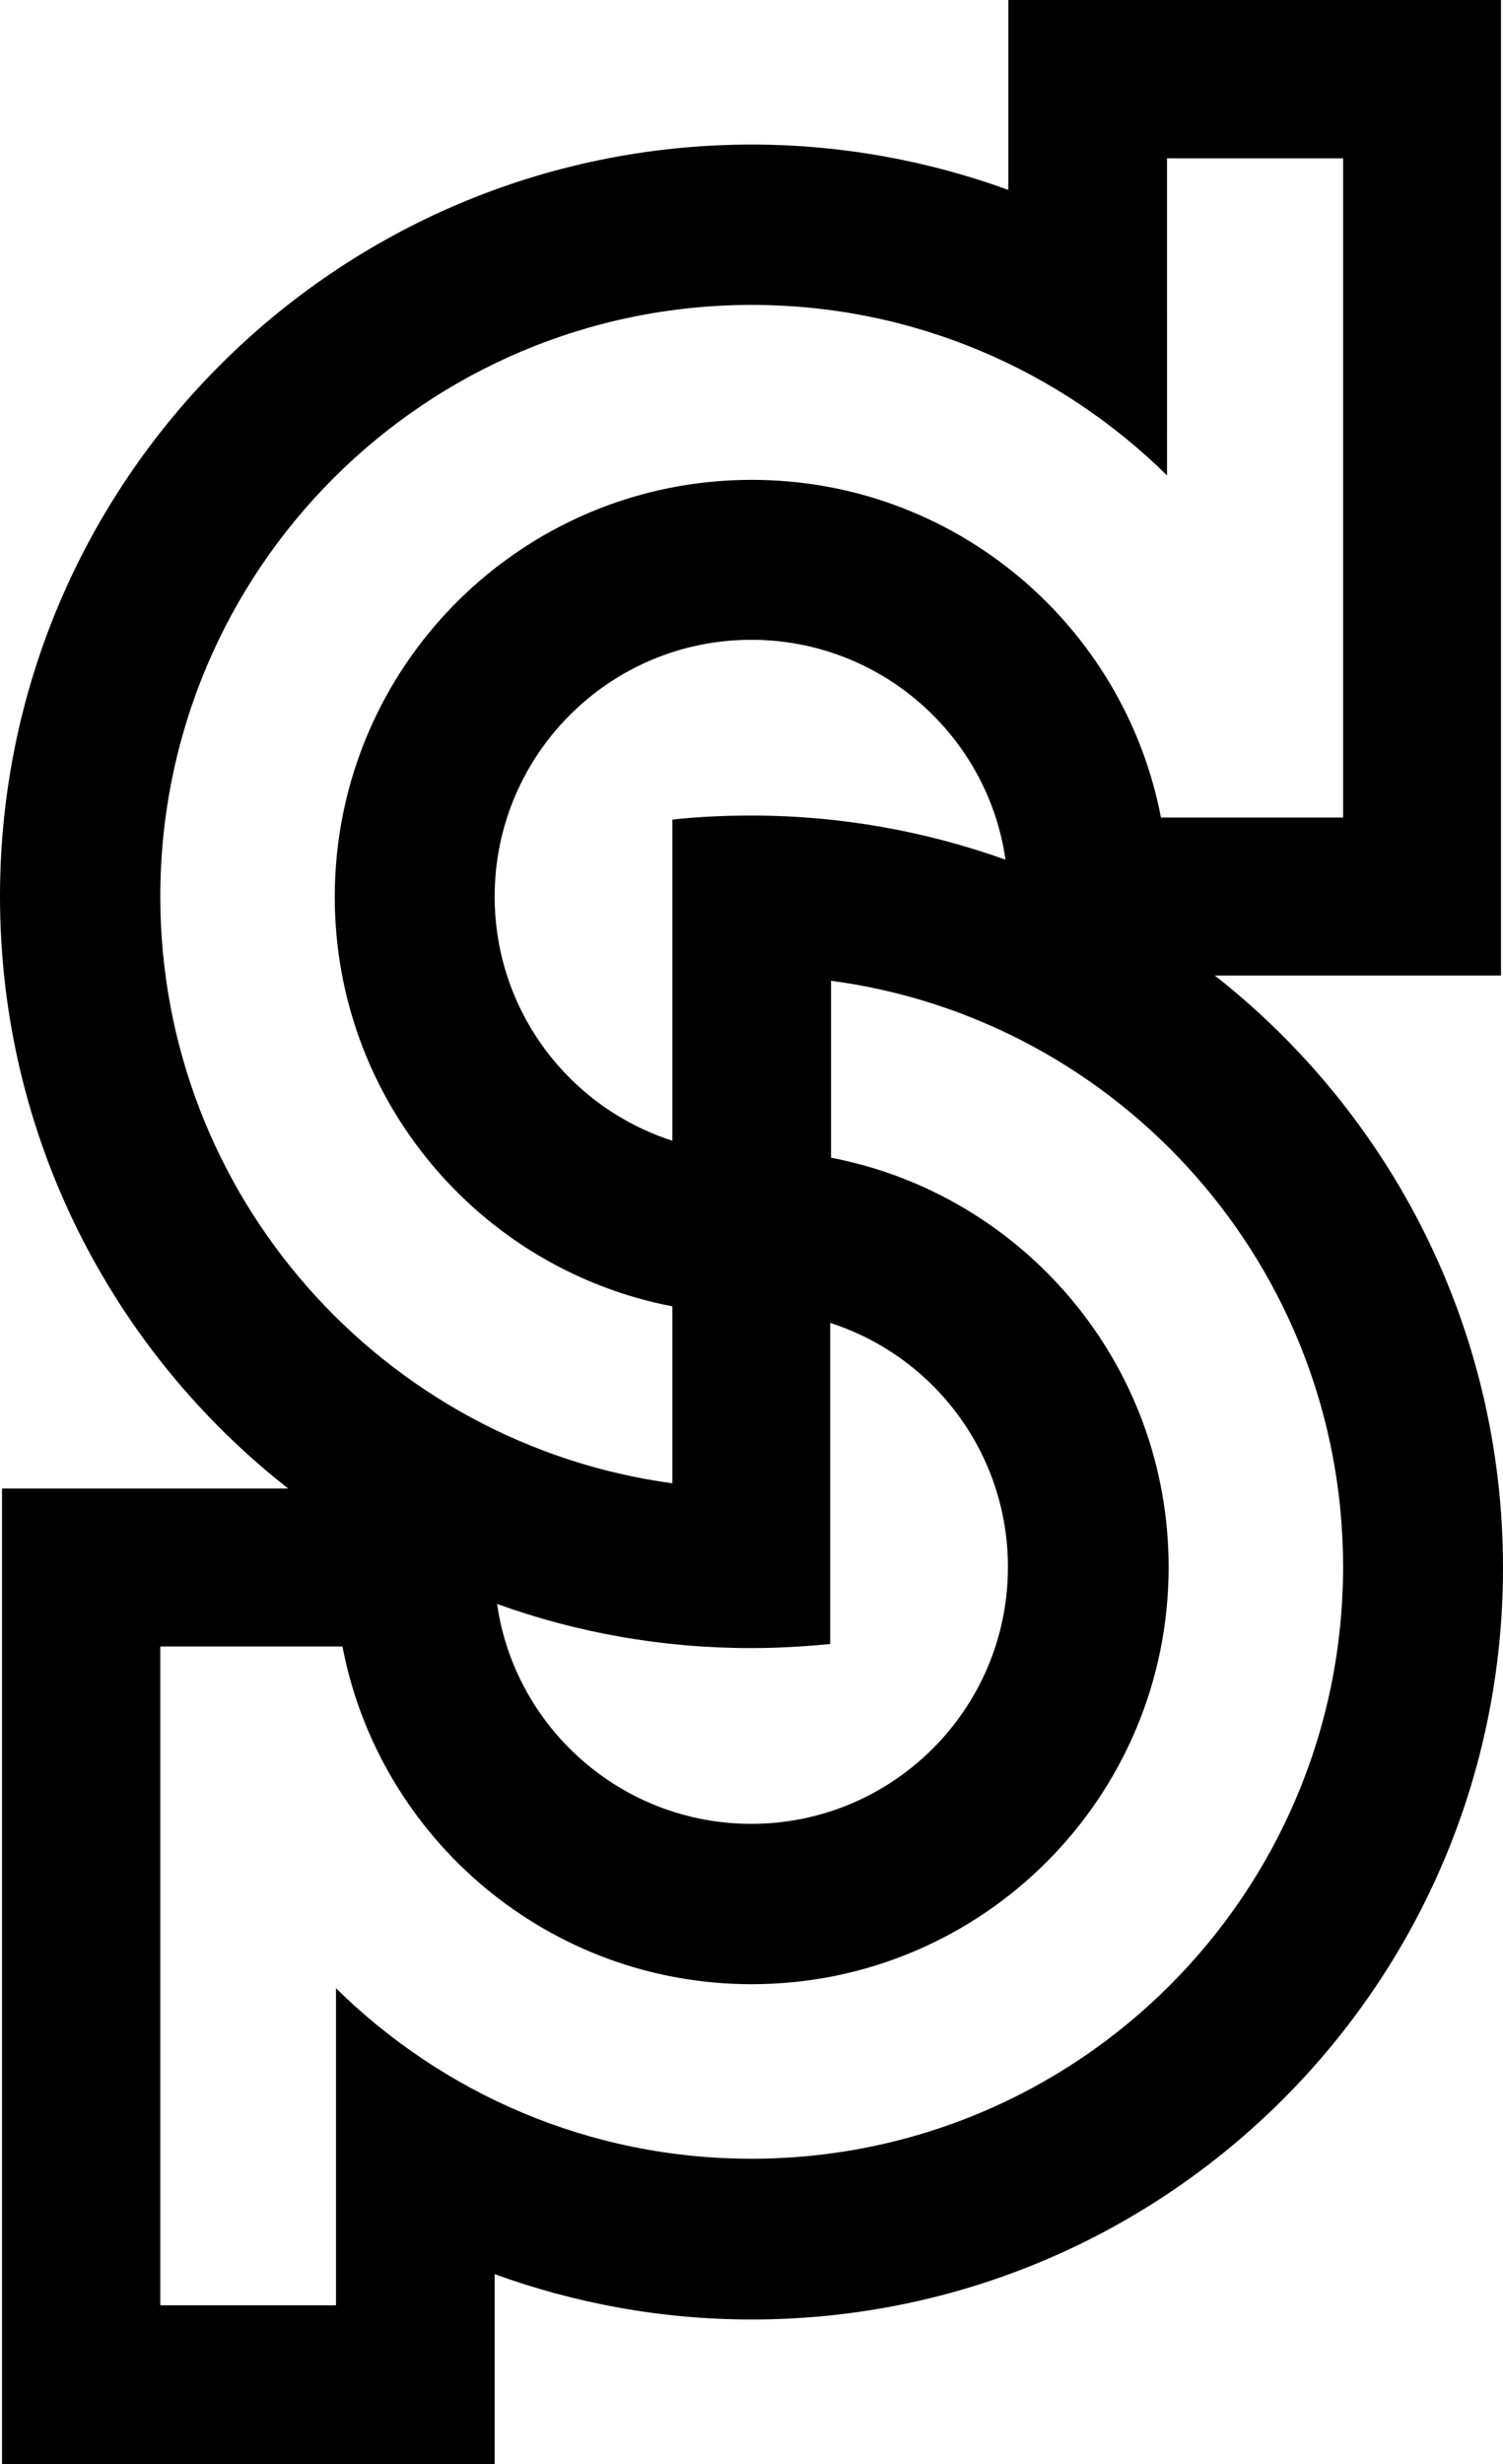 <svg xmlns="http://www.w3.org/2000/svg" width="371.3" viewBox="0 0 371.3 608.5" height="608.5" xml:space="preserve"><path d="M300.1 240.9h70.7V0H249.1v46.9c-19.8-7.2-41.2-11.2-63.5-11.2C83.1 35.8 0 118.9 0 221.4c0 59.3 27.8 112.2 71.2 146.2H.5v240.9h121.7v-46.9c19.8 7.2 41.2 11.2 63.5 11.2 102.5 0 185.6-83.1 185.6-185.6 0-59.5-27.9-112.3-71.2-146.3zM185.6 407c6.6 0 13.1-.4 19.5-1v-79.3c25.5 8.2 43.9 32.1 43.9 60.3 0 35-28.4 63.4-63.4 63.4-31.9 0-58.4-23.6-62.8-54.3 19.7 7.1 40.8 10.9 62.8 10.9zm0-205.6c-6.6 0-13.1.3-19.5 1v79.3c-25.5-8.2-43.9-32.1-43.9-60.3 0-35 28.4-63.4 63.4-63.4 31.9 0 58.4 23.6 62.8 54.3-19.6-7-40.7-10.9-62.8-10.9zm-146 20c0-80.7 65.4-146.1 146.1-146.1 40 0 76.2 16.1 102.6 42.1V39.1h43.5v162.8h-45c-9.1-47.5-50.9-83.4-101.1-83.4-56.9 0-103 46.1-103 103 0 50.2 35.9 92 83.4 101.1v43.7c-71.4-9.7-126.5-70.9-126.5-144.9zm146 311.7c-40 0-76.2-16.1-102.6-42.1v78.3H39.6V406.6h45c9.1 47.5 50.9 83.4 101.1 83.4 56.9 0 103-46.1 103-103 0-50.2-35.9-92-83.4-101.1v-43.7c71.4 9.5 126.5 70.7 126.5 144.8-.1 80.8-65.5 146.1-146.2 146.1z"></path></svg>